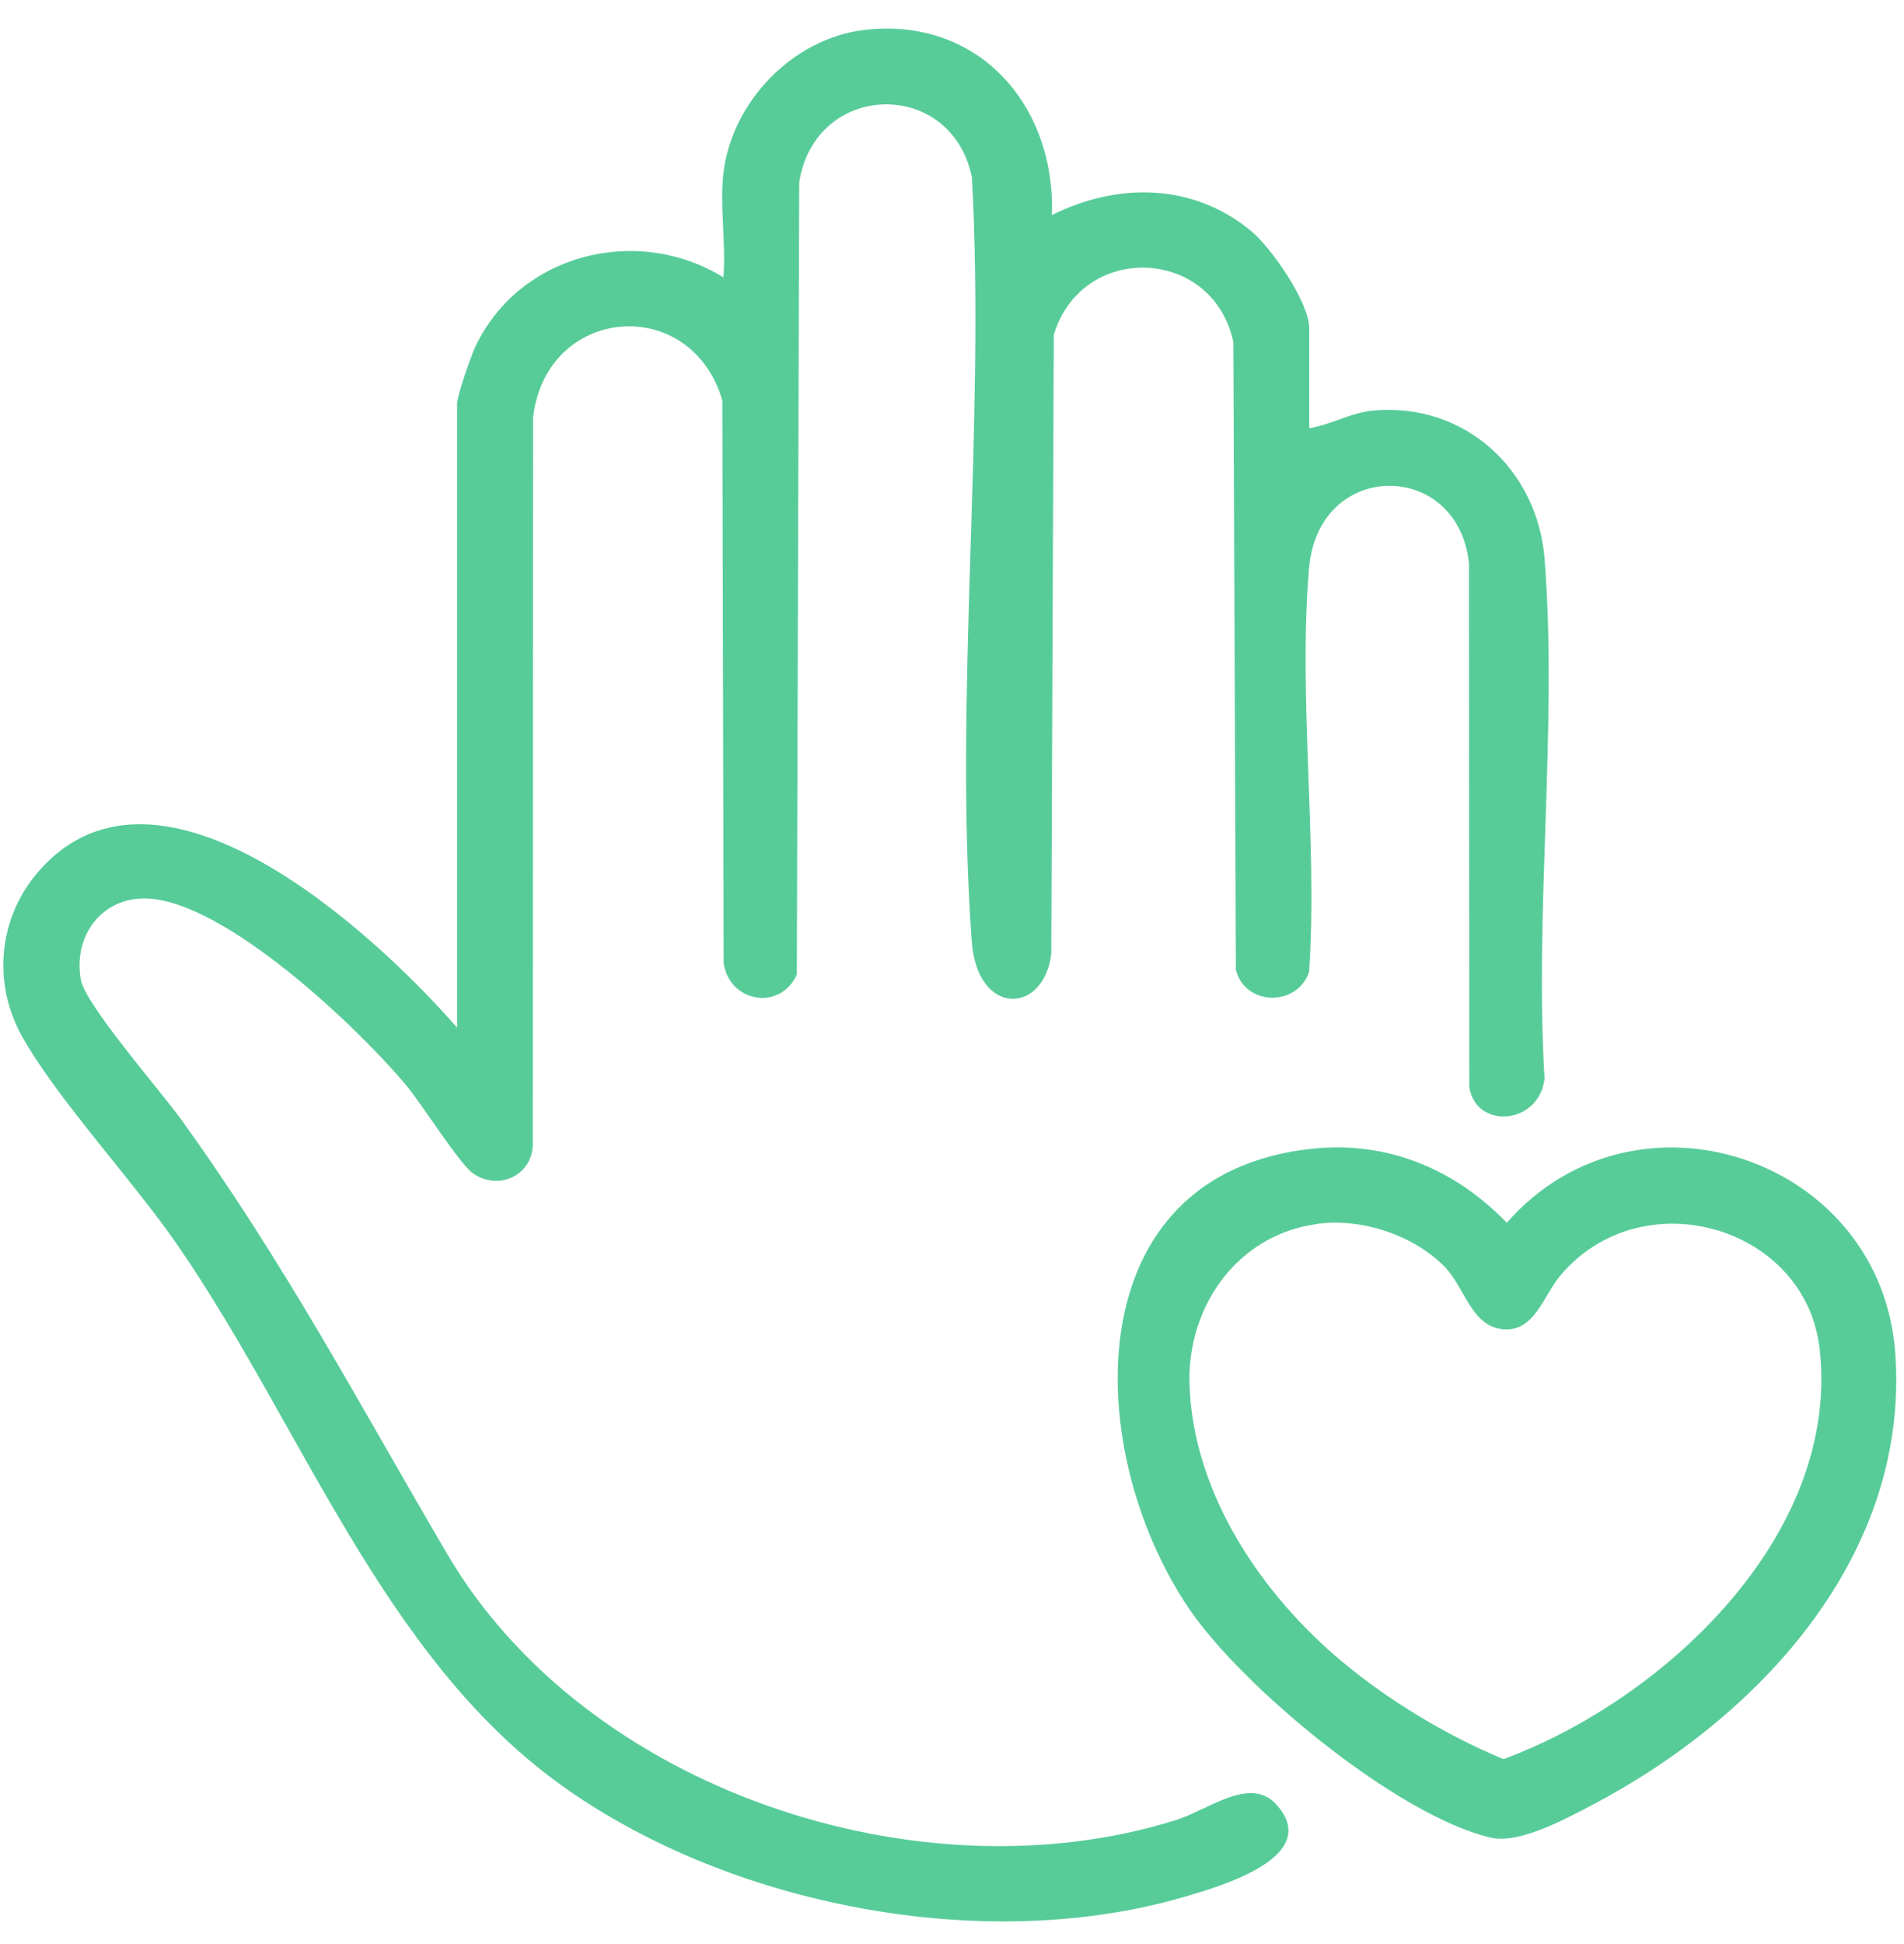 <svg width="48" height="49" viewBox="0 0 48 49" fill="none" xmlns="http://www.w3.org/2000/svg">
<g id="Layer_1" clip-path="url(#clip0_4542_4735)">
<g id="Group">
<path id="Vector" d="M18.238 4.36C18.451 2.559 19.993 0.965 21.793 0.754C24.671 0.418 26.616 2.66 26.518 5.422C28.174 4.593 30.081 4.61 31.542 5.824C32.056 6.251 33.006 7.621 33.006 8.275V10.793C33.565 10.704 34.044 10.399 34.628 10.347C36.92 10.141 38.762 11.83 38.939 14.089C39.27 18.298 38.681 22.932 38.938 27.187C38.801 28.357 37.209 28.478 37.041 27.401L37.033 14.207C36.767 11.579 33.24 11.568 33.002 14.313C32.721 17.561 33.223 21.206 33.003 24.497C32.702 25.379 31.395 25.366 31.156 24.446L31.093 8.621C30.584 6.225 27.283 6.084 26.566 8.437L26.503 24.039C26.315 25.58 24.636 25.631 24.497 23.722C24.046 17.504 24.845 10.746 24.502 4.471C23.995 1.965 20.558 2.03 20.148 4.593L20.088 24.562C19.674 25.492 18.38 25.269 18.243 24.269L18.21 10.093C17.42 7.395 13.766 7.69 13.438 10.526L13.432 28.87C13.402 29.632 12.563 30.02 11.928 29.577C11.579 29.334 10.636 27.826 10.238 27.352C9 25.874 5.71 22.758 3.744 22.649C2.572 22.584 1.835 23.59 2.039 24.7C2.154 25.326 4.056 27.507 4.566 28.214C7.233 31.921 9.008 35.309 11.28 39.178C14.761 45.105 23.17 47.908 29.65 45.873C30.448 45.623 31.517 44.756 32.171 45.476C33.361 46.787 30.809 47.529 29.897 47.799C24.838 49.294 18.359 48.041 14.108 44.966C9.638 41.73 7.626 35.967 4.498 31.415C3.367 29.769 1.488 27.758 0.578 26.162C-0.209 24.786 -0.048 23.108 1.004 21.927C4.034 18.526 9.435 23.507 11.523 25.902V10.178C11.523 9.969 11.869 8.983 11.984 8.737C13.092 6.399 16.051 5.648 18.237 6.989C18.307 6.153 18.14 5.175 18.237 4.359L18.238 4.36Z" fill="#57CC99"/>
<path id="Vector_2" d="M33.096 28.952C34.989 28.757 36.684 29.469 37.986 30.82C41.24 27.105 47.432 29.183 47.781 34.117C48.141 39.207 44.346 43.288 40.132 45.498C39.479 45.84 38.305 46.481 37.594 46.32C35.251 45.786 31.303 42.518 29.961 40.525C27.275 36.538 27.105 29.57 33.096 28.952ZM33.204 30.851C31.186 31.123 29.922 32.938 29.988 34.904C30.08 37.651 31.809 40.196 33.85 41.894C35.039 42.883 36.477 43.745 37.902 44.339C41.927 42.854 46.398 38.708 45.875 34.008C45.527 30.887 41.374 29.707 39.328 32.161C38.907 32.664 38.681 33.583 37.885 33.503C37.089 33.424 36.925 32.447 36.424 31.933C35.634 31.126 34.321 30.696 33.204 30.848V30.851Z" fill="#57CC99"/>
</g>
</g>
<defs>
<clipPath id="clip0_4542_4735">
<rect width="48" height="48" fill="white" transform="translate(0 0.5)"/>
</clipPath>
</defs>
</svg>

